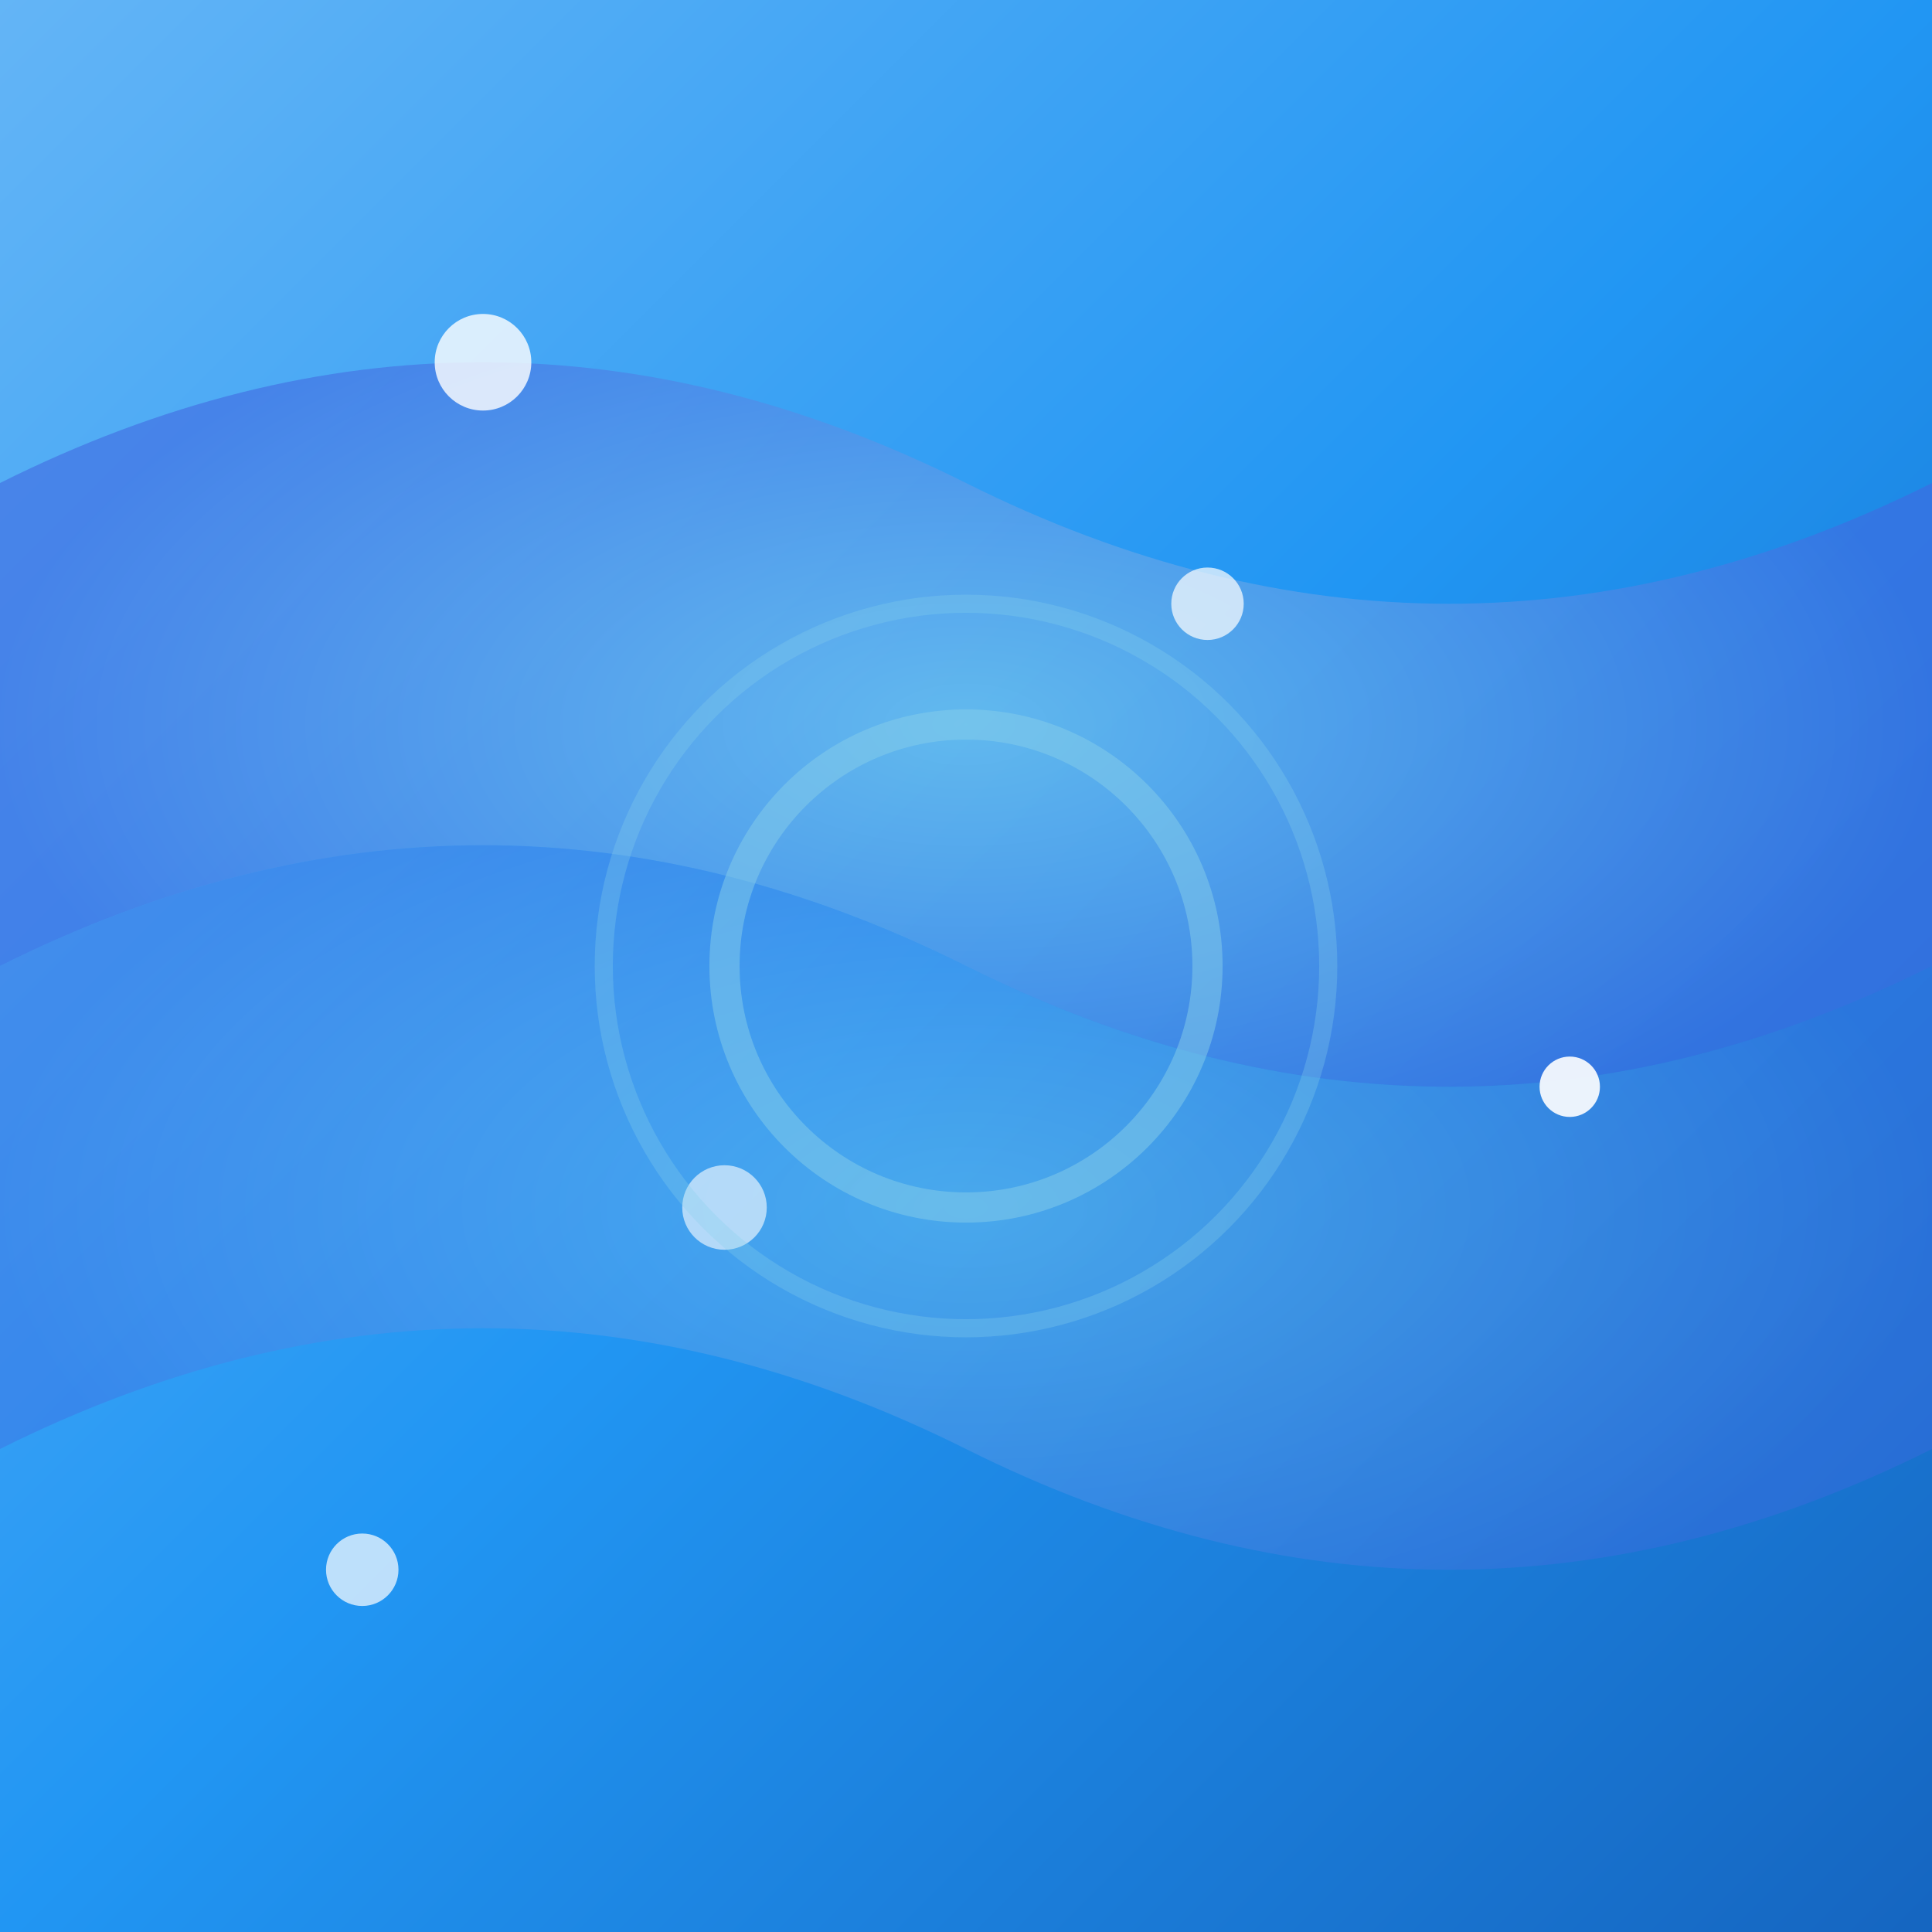 <svg width="32" height="32" viewBox="0 0 32 32" xmlns="http://www.w3.org/2000/svg">
  <rect x="0" y="0" width="32" height="32" fill="#333333" stroke="none"/>
  <!-- Water Tile -->
  <defs>
    <linearGradient id="waterGradient" x1="0%" y1="0%" x2="100%" y2="100%">
      <stop offset="0%" stop-color="#64B5F6"/>
      <stop offset="50%" stop-color="#2196F3"/>
      <stop offset="100%" stop-color="#1565C0"/>
    </linearGradient>
    <radialGradient id="waveGradient" cx="50%" cy="50%">
      <stop offset="0%" stop-color="#87CEEB"/>
      <stop offset="100%" stop-color="#4169E1"/>
    </radialGradient>
  </defs>
  
  <!-- Base water -->
  <rect x="0" y="0" width="32" height="32" fill="url(#waterGradient)"/>
  
  <!-- Wave patterns -->
  <path d="M0 8 Q8 4 16 8 Q24 12 32 8 L32 16 Q24 20 16 16 Q8 12 0 16 Z" 
        fill="url(#waveGradient)" opacity="0.6"/>
  
  <path d="M0 16 Q8 12 16 16 Q24 20 32 16 L32 24 Q24 28 16 24 Q8 20 0 24 Z" 
        fill="url(#waveGradient)" opacity="0.4"/>
  
  <!-- Water sparkles -->
  <circle cx="8" cy="6" r="0.8" fill="#FFFFFF" opacity="0.8"/>
  <circle cx="20" cy="10" r="0.6" fill="#FFFFFF" opacity="0.7"/>
  <circle cx="12" cy="20" r="0.7" fill="#FFFFFF" opacity="0.6"/>
  <circle cx="26" cy="18" r="0.5" fill="#FFFFFF" opacity="0.9"/>
  <circle cx="6" cy="26" r="0.6" fill="#FFFFFF" opacity="0.7"/>
  
  <!-- Ripple effects -->
  <circle cx="16" cy="16" r="4" fill="none" stroke="#87CEEB" stroke-width="0.5" opacity="0.5"/>
  <circle cx="16" cy="16" r="6" fill="none" stroke="#87CEEB" stroke-width="0.3" opacity="0.3"/>
</svg>
